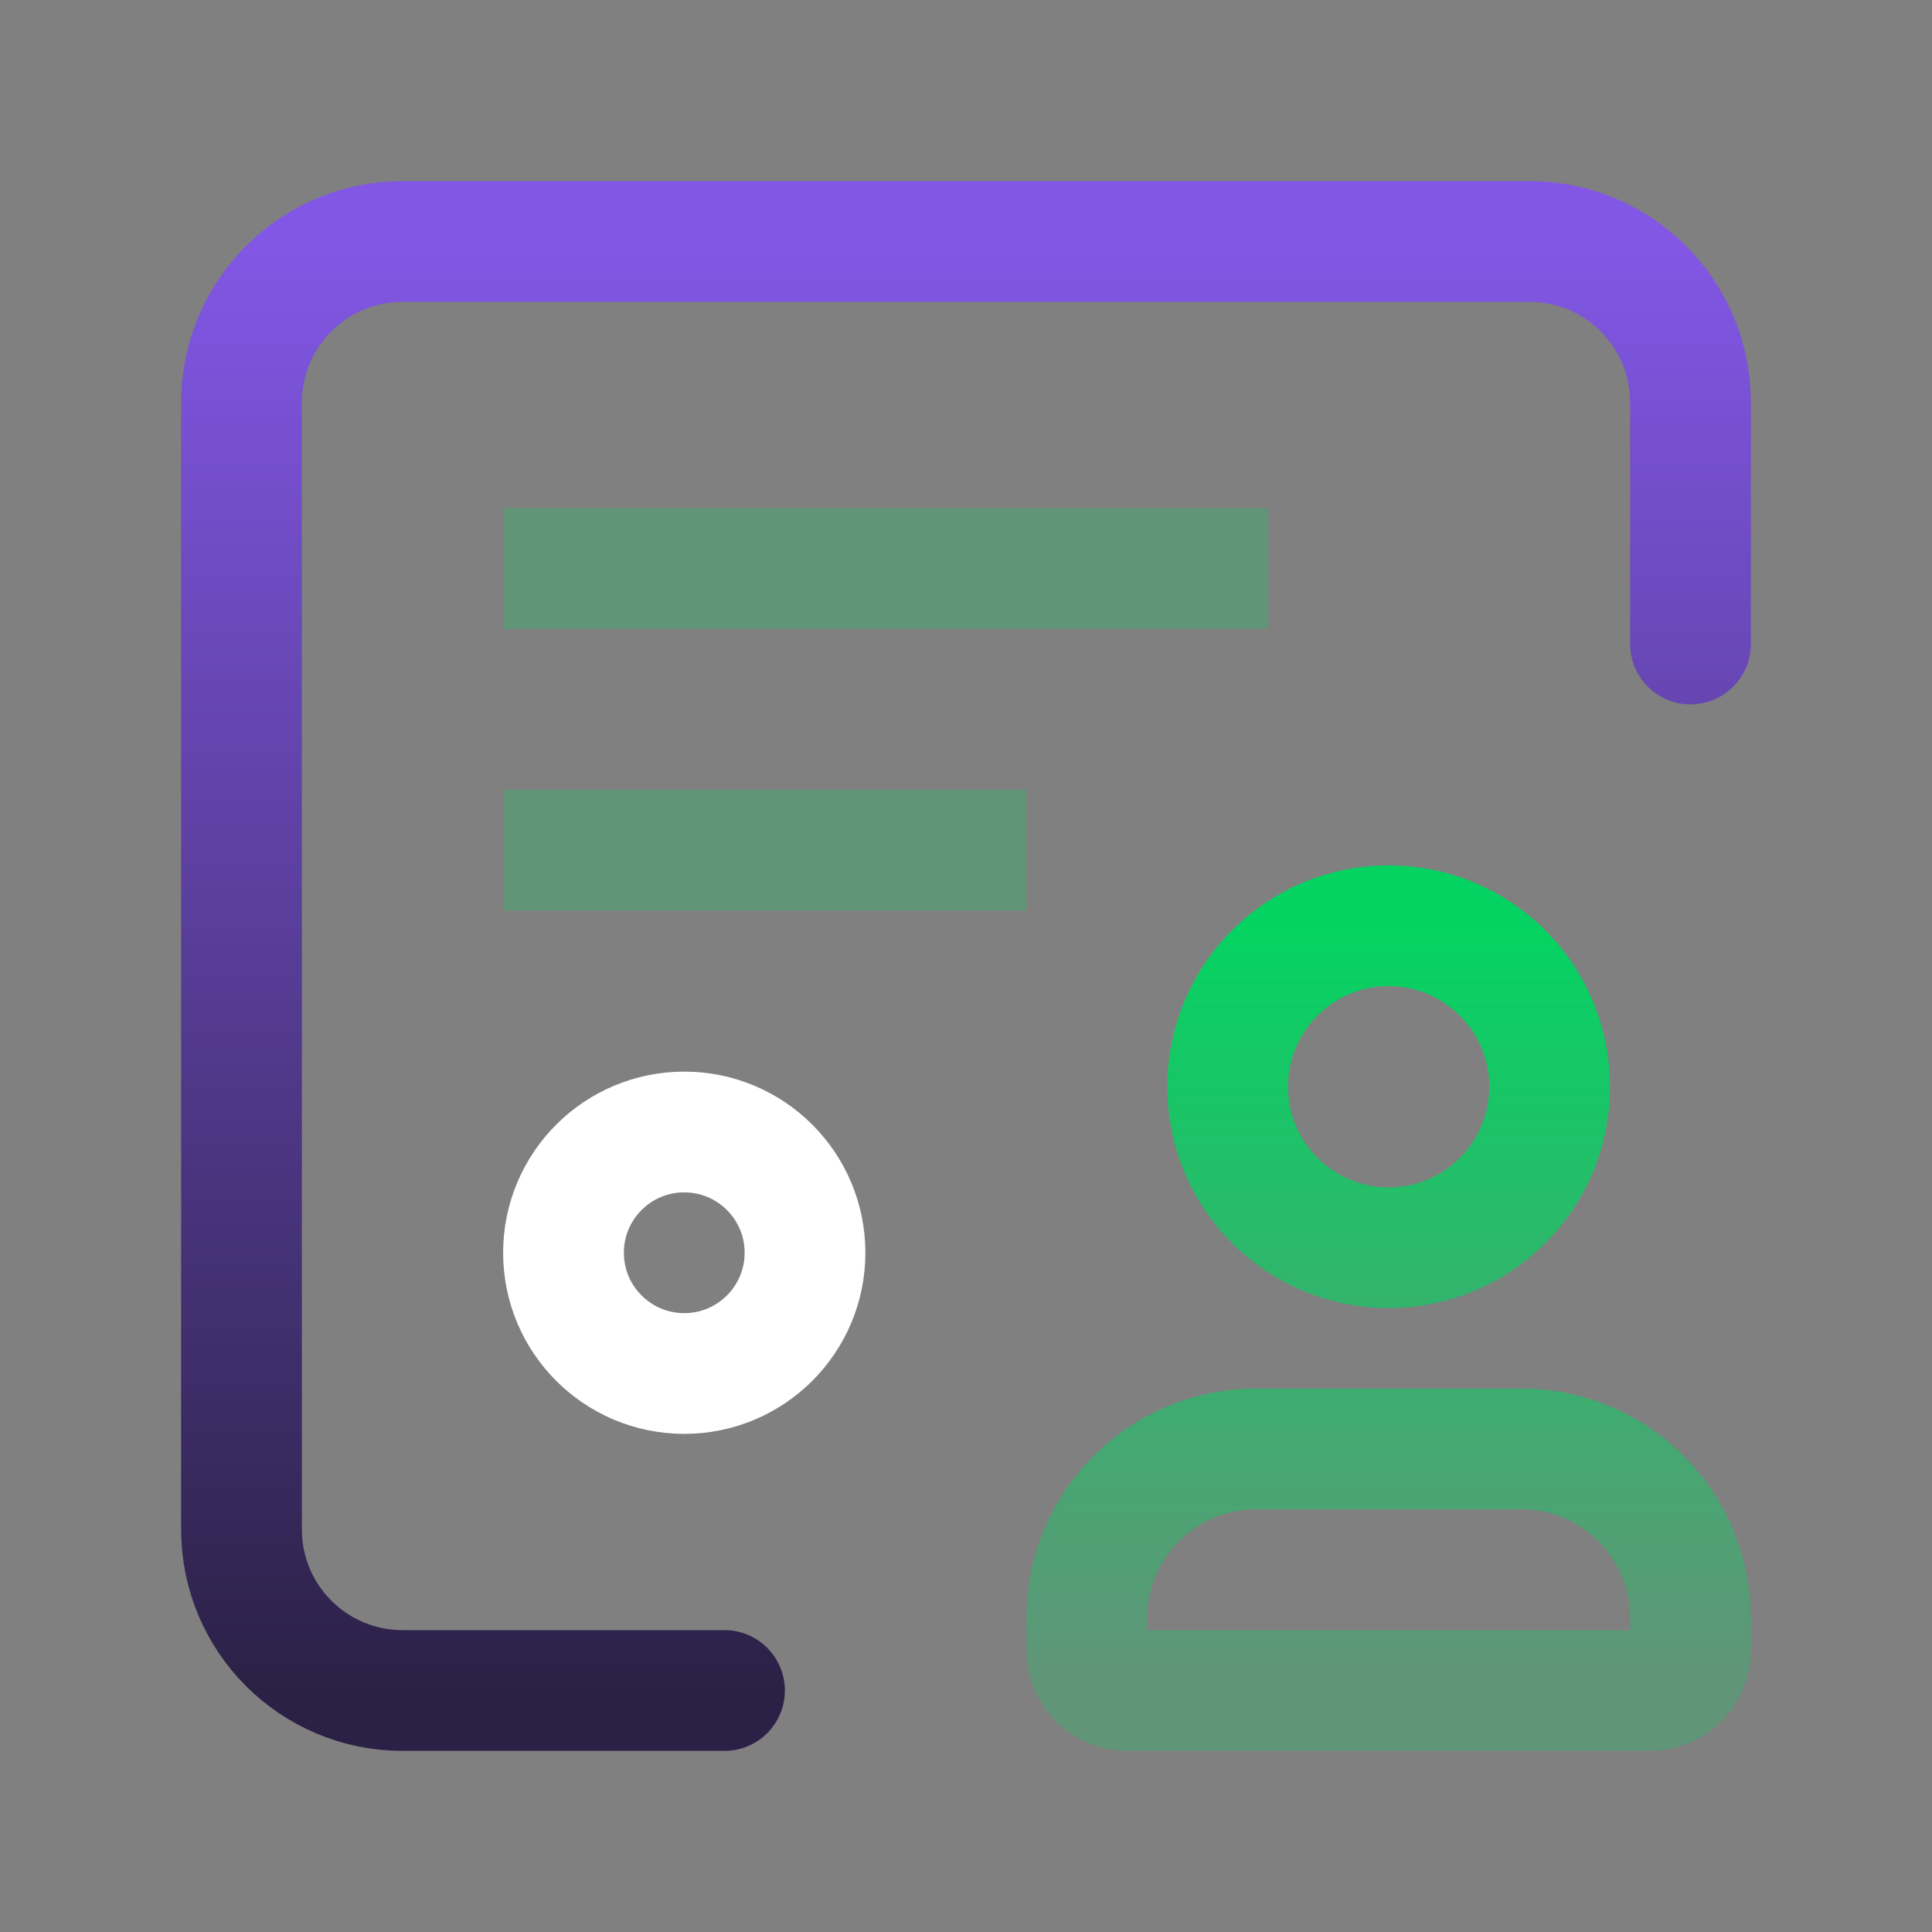 <svg width="48" height="48" viewBox="0 0 48 48" fill="none" xmlns="http://www.w3.org/2000/svg">
<rect x="0" y="0" width="48" height="48" fill="#808080" stroke="none"/>
<path d="M18 42L10 42C7.791 42 6 40.209 6 38L6 10C6 7.791 7.791 6 10 6L38 6C40.209 6 42 7.791 42 10L42 16" stroke="url(#paint0_linear_49_181)" stroke-width="3" stroke-linecap="round" stroke-linejoin="round"/>
<path fill-rule="evenodd" clip-rule="evenodd" d="M17 34.124C15.343 34.124 14 32.781 14 31.124C14 29.467 15.343 28.124 17 28.124C18.657 28.124 20 29.467 20 31.124C20 32.781 18.657 34.124 17 34.124Z" stroke="white" stroke-width="3" stroke-linecap="round" stroke-linejoin="round"/>
<path d="M14 14.124H30" stroke="url(#paint1_linear_49_181)" stroke-width="3" stroke-linecap="square" stroke-linejoin="round"/>
<path d="M14 21.124H24" stroke="url(#paint2_linear_49_181)" stroke-width="3" stroke-linecap="square" stroke-linejoin="round"/>
<path fill-rule="evenodd" clip-rule="evenodd" d="M27 41V40.188C27.007 37.878 28.878 36.007 31.188 36H37.812C40.122 36.007 41.993 37.878 42 40.188V41C42 41.553 41.552 42 41 42H28C27.448 42 27 41.553 27 41Z" stroke="url(#paint3_linear_49_181)" stroke-width="3" stroke-linecap="round" stroke-linejoin="round"/>
<path fill-rule="evenodd" clip-rule="evenodd" d="M30.5 26.984C30.509 24.777 32.304 22.994 34.511 23C36.718 23.006 38.503 24.799 38.5 27.006C38.497 29.213 36.707 31 34.5 31C33.436 31 32.417 30.577 31.666 29.823C30.915 29.069 30.496 28.048 30.5 26.984Z" stroke="url(#paint4_linear_49_181)" stroke-width="3" stroke-linecap="round" stroke-linejoin="round"/>
<defs>
<linearGradient id="paint0_linear_49_181" x1="24" y1="6" x2="24" y2="42" gradientUnits="userSpaceOnUse">
<stop stop-color="#8257E5"/>
<stop offset="1" stop-color="#2B2146"/>
</linearGradient>
<linearGradient id="paint1_linear_49_181" x1="-nan" y1="-nan" x2="-nan" y2="-nan" gradientUnits="userSpaceOnUse">
<stop stop-color="#04D361" stop-opacity="0.25"/>
<stop offset="1" stop-color="#04D361"/>
</linearGradient>
<linearGradient id="paint2_linear_49_181" x1="-nan" y1="-nan" x2="-nan" y2="-nan" gradientUnits="userSpaceOnUse">
<stop stop-color="#04D361" stop-opacity="0.25"/>
<stop offset="1" stop-color="#04D361"/>
</linearGradient>
<linearGradient id="paint3_linear_49_181" x1="41.981" y1="41.77" x2="41.981" y2="23.024" gradientUnits="userSpaceOnUse">
<stop stop-color="#04D361" stop-opacity="0.25"/>
<stop offset="1" stop-color="#04D361"/>
</linearGradient>
<linearGradient id="paint4_linear_49_181" x1="41.981" y1="41.77" x2="41.981" y2="23.024" gradientUnits="userSpaceOnUse">
<stop stop-color="#04D361" stop-opacity="0.25"/>
<stop offset="1" stop-color="#04D361"/>
</linearGradient>
</defs>
</svg>
